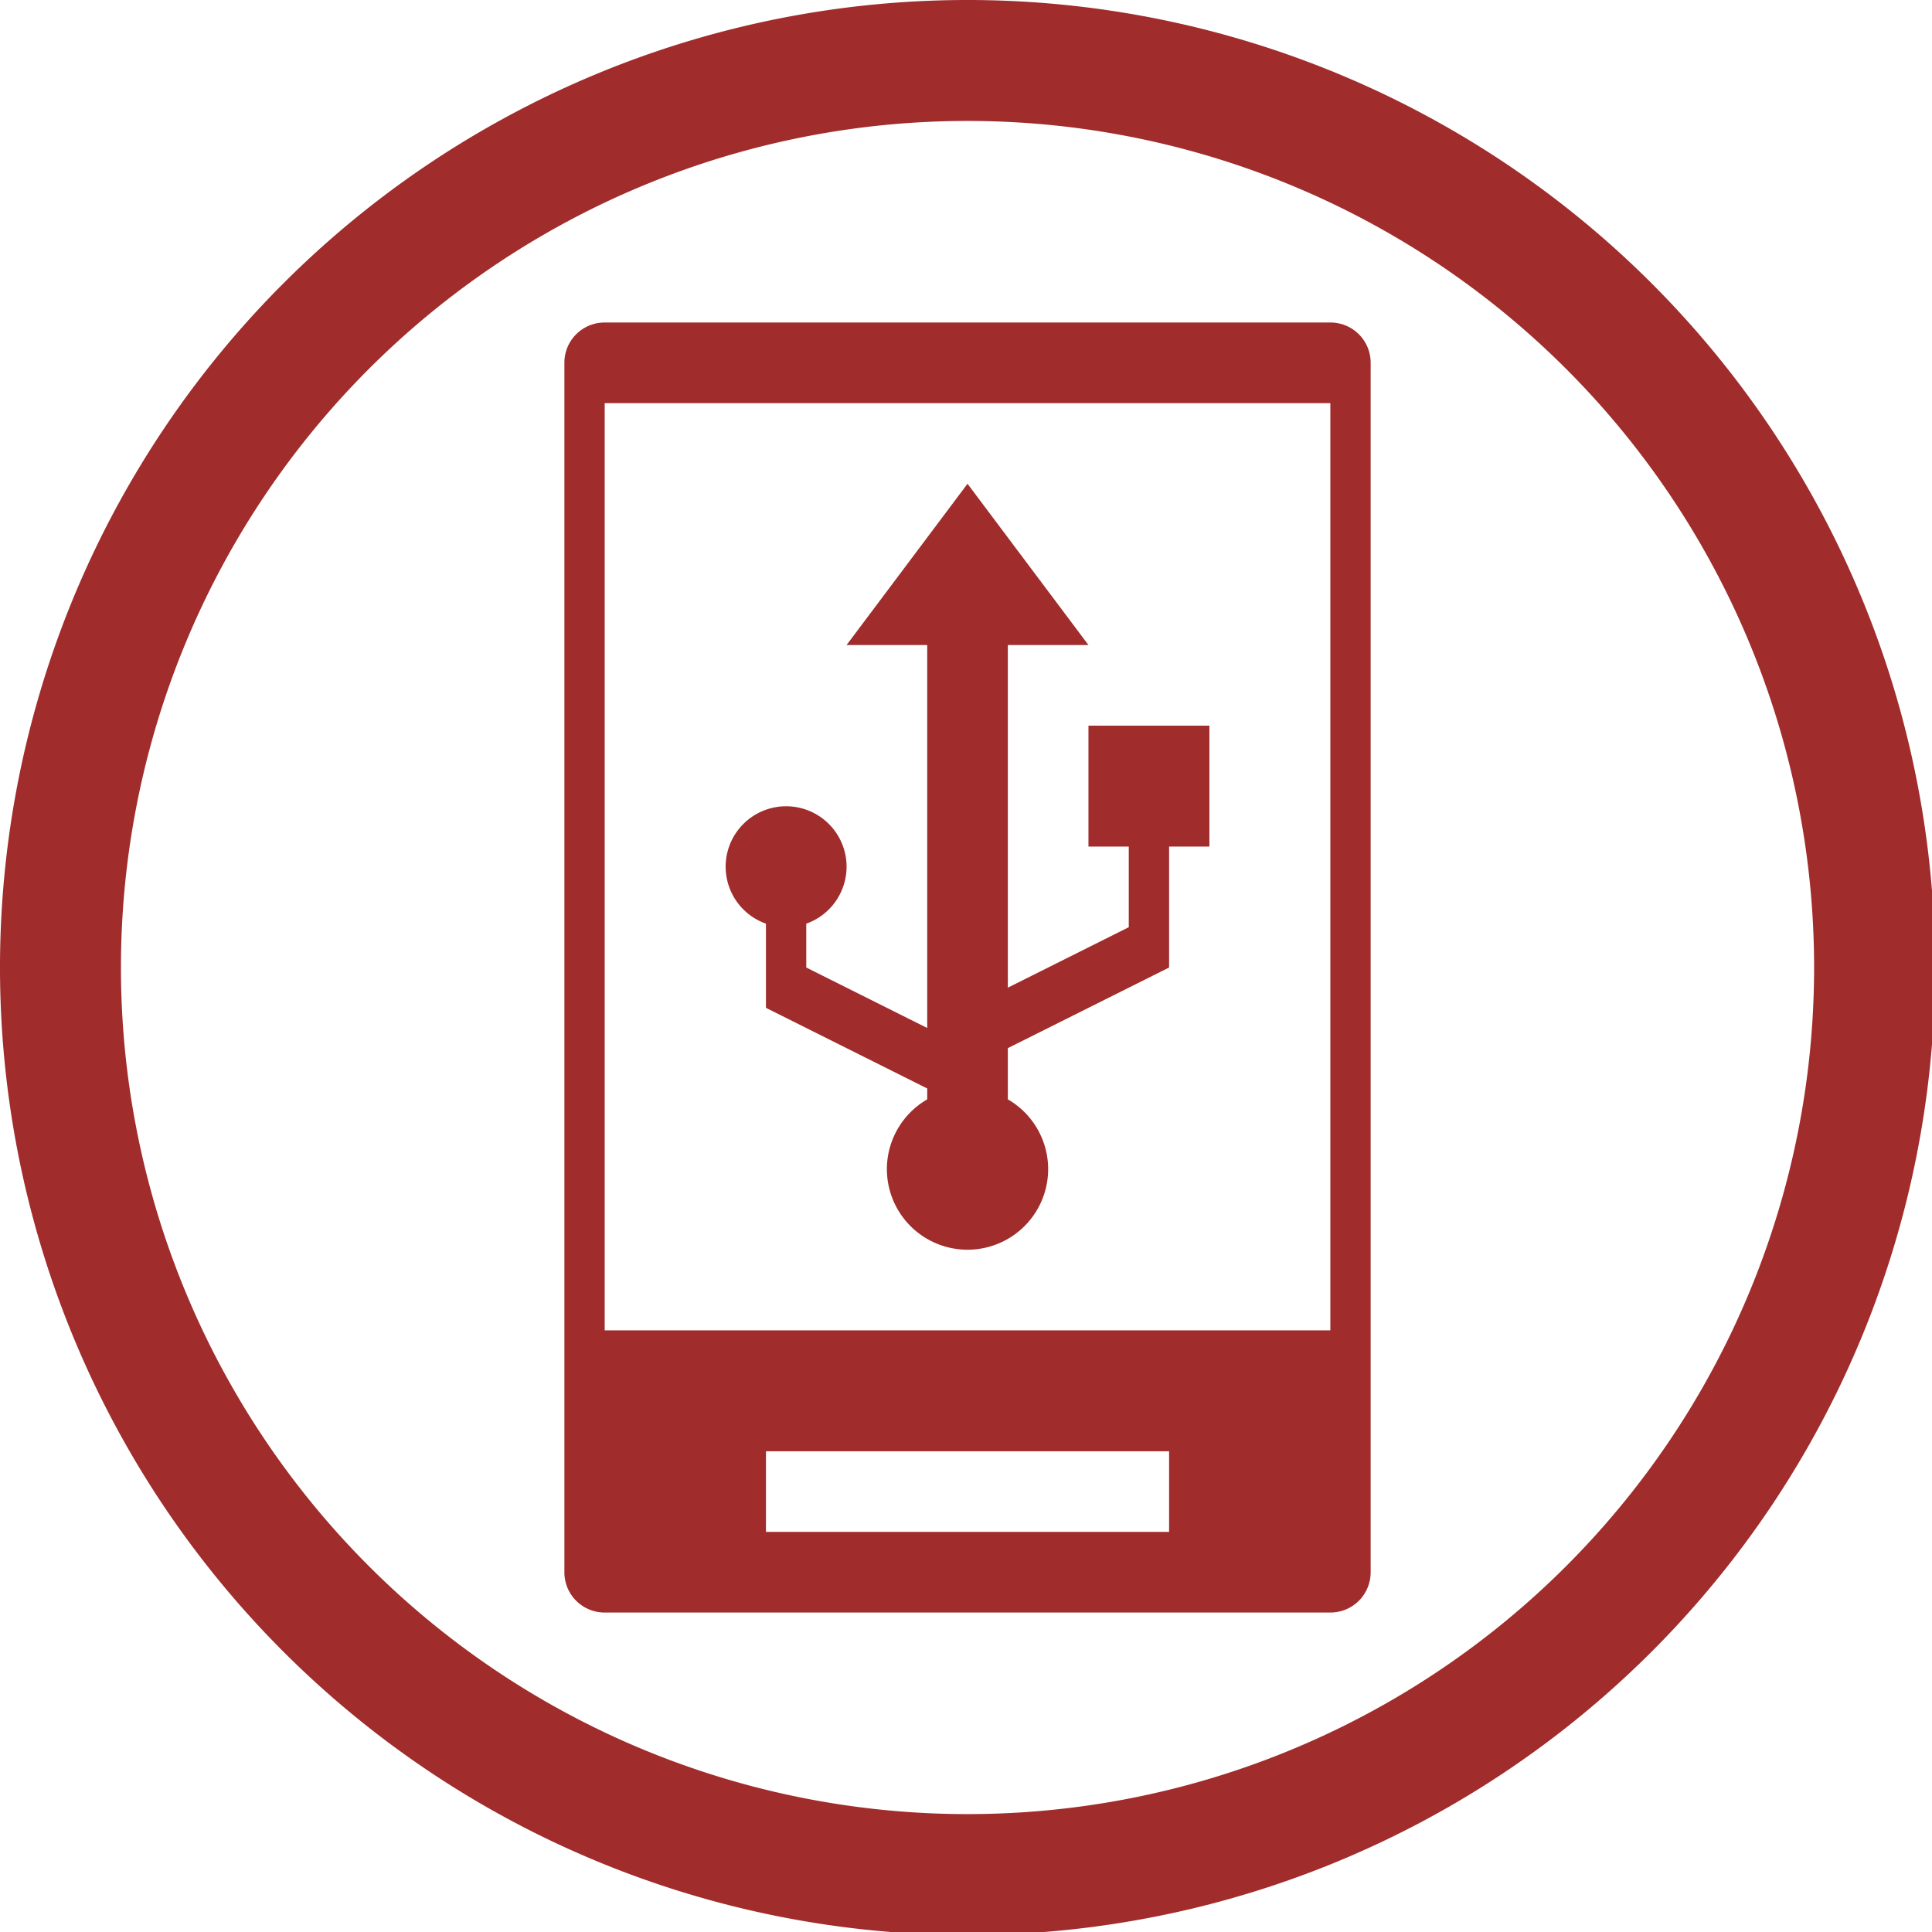 <?xml version="1.0" encoding="UTF-8" standalone="no"?>
<svg
   xmlns:dc="http://purl.org/dc/elements/1.1/"
   xmlns:cc="http://creativecommons.org/ns#"
   xmlns:rdf="http://www.w3.org/1999/02/22-rdf-syntax-ns#"
   xmlns:svg="http://www.w3.org/2000/svg"
   xmlns="http://www.w3.org/2000/svg"
   xmlns:sodipodi="http://sodipodi.sourceforge.net/DTD/sodipodi-0.dtd"
   xmlns:inkscape="http://www.inkscape.org/namespaces/inkscape"
   width="48"
   height="48"
   viewBox="0 0 12.7 12.7"
   version="1.1"
   id="svg4"
   sodipodi:docname="idevice.svg"
   inkscape:version="0.92.5 (2060ec1f9f, 2020-04-08)">
  <defs
     id="defs8">
  <style
     id="current-color-scheme"
     type="text/css">
      .ColorScheme-Highlight {
        color:#a02c2c;
      }
  </style>
  </defs>
  <path
     class="ColorScheme-Highlight"
     style="fill:currentColor"
     d="M 24 0 A 24 24 0 0 0 0 24 A 24 24 0 0 0 24 48 A 24 24 0 0 0 48 24 A 24 24 0 0 0 24 0 z M 24 3 A 21 21 0 0 1 45 24 A 21 21 0 0 1 24 45 A 21 21 0 0 1 3 24 A 21 21 0 0 1 24 3 z M 15 8 C 14.446 8 14 8.446 14 9 L 14 39 C 14 39.554 14.446 40 15 40 L 33 40 C 33.554 40 34 39.554 34 39 L 34 9 C 34 8.446 33.554 8 33 8 L 15 8 z M 15 10 L 33 10 L 33 33 L 15 33 L 15 10 z M 24 12 L 21 16 L 23 16 L 23 25.5 L 20 24 L 20 22.912 A 1.5 1.5 0 0 0 21 21.5 A 1.5 1.5 0 0 0 19.5 20 A 1.5 1.5 0 0 0 18 21.5 A 1.5 1.5 0 0 0 19 22.912 L 19 24 L 19 25 L 23 27 L 23 27.271 A 2 2 0 0 0 22 29 A 2 2 0 0 0 24 31 A 2 2 0 0 0 26 29 A 2 2 0 0 0 25 27.27 L 25 26 L 29 24 L 29 23 L 29 22 L 29 21 L 30 21 L 30 18 L 27 18 L 27 21 L 28 21 L 28 22 L 28 23 L 25 24.5 L 25 23.5 L 25 23 L 25 16 L 27 16 L 24 12 z M 19 36 L 29 36 L 29 38 L 19 38 L 19 36 z "
     transform="scale(0.265)"
     id="path817-3" />
</svg>
